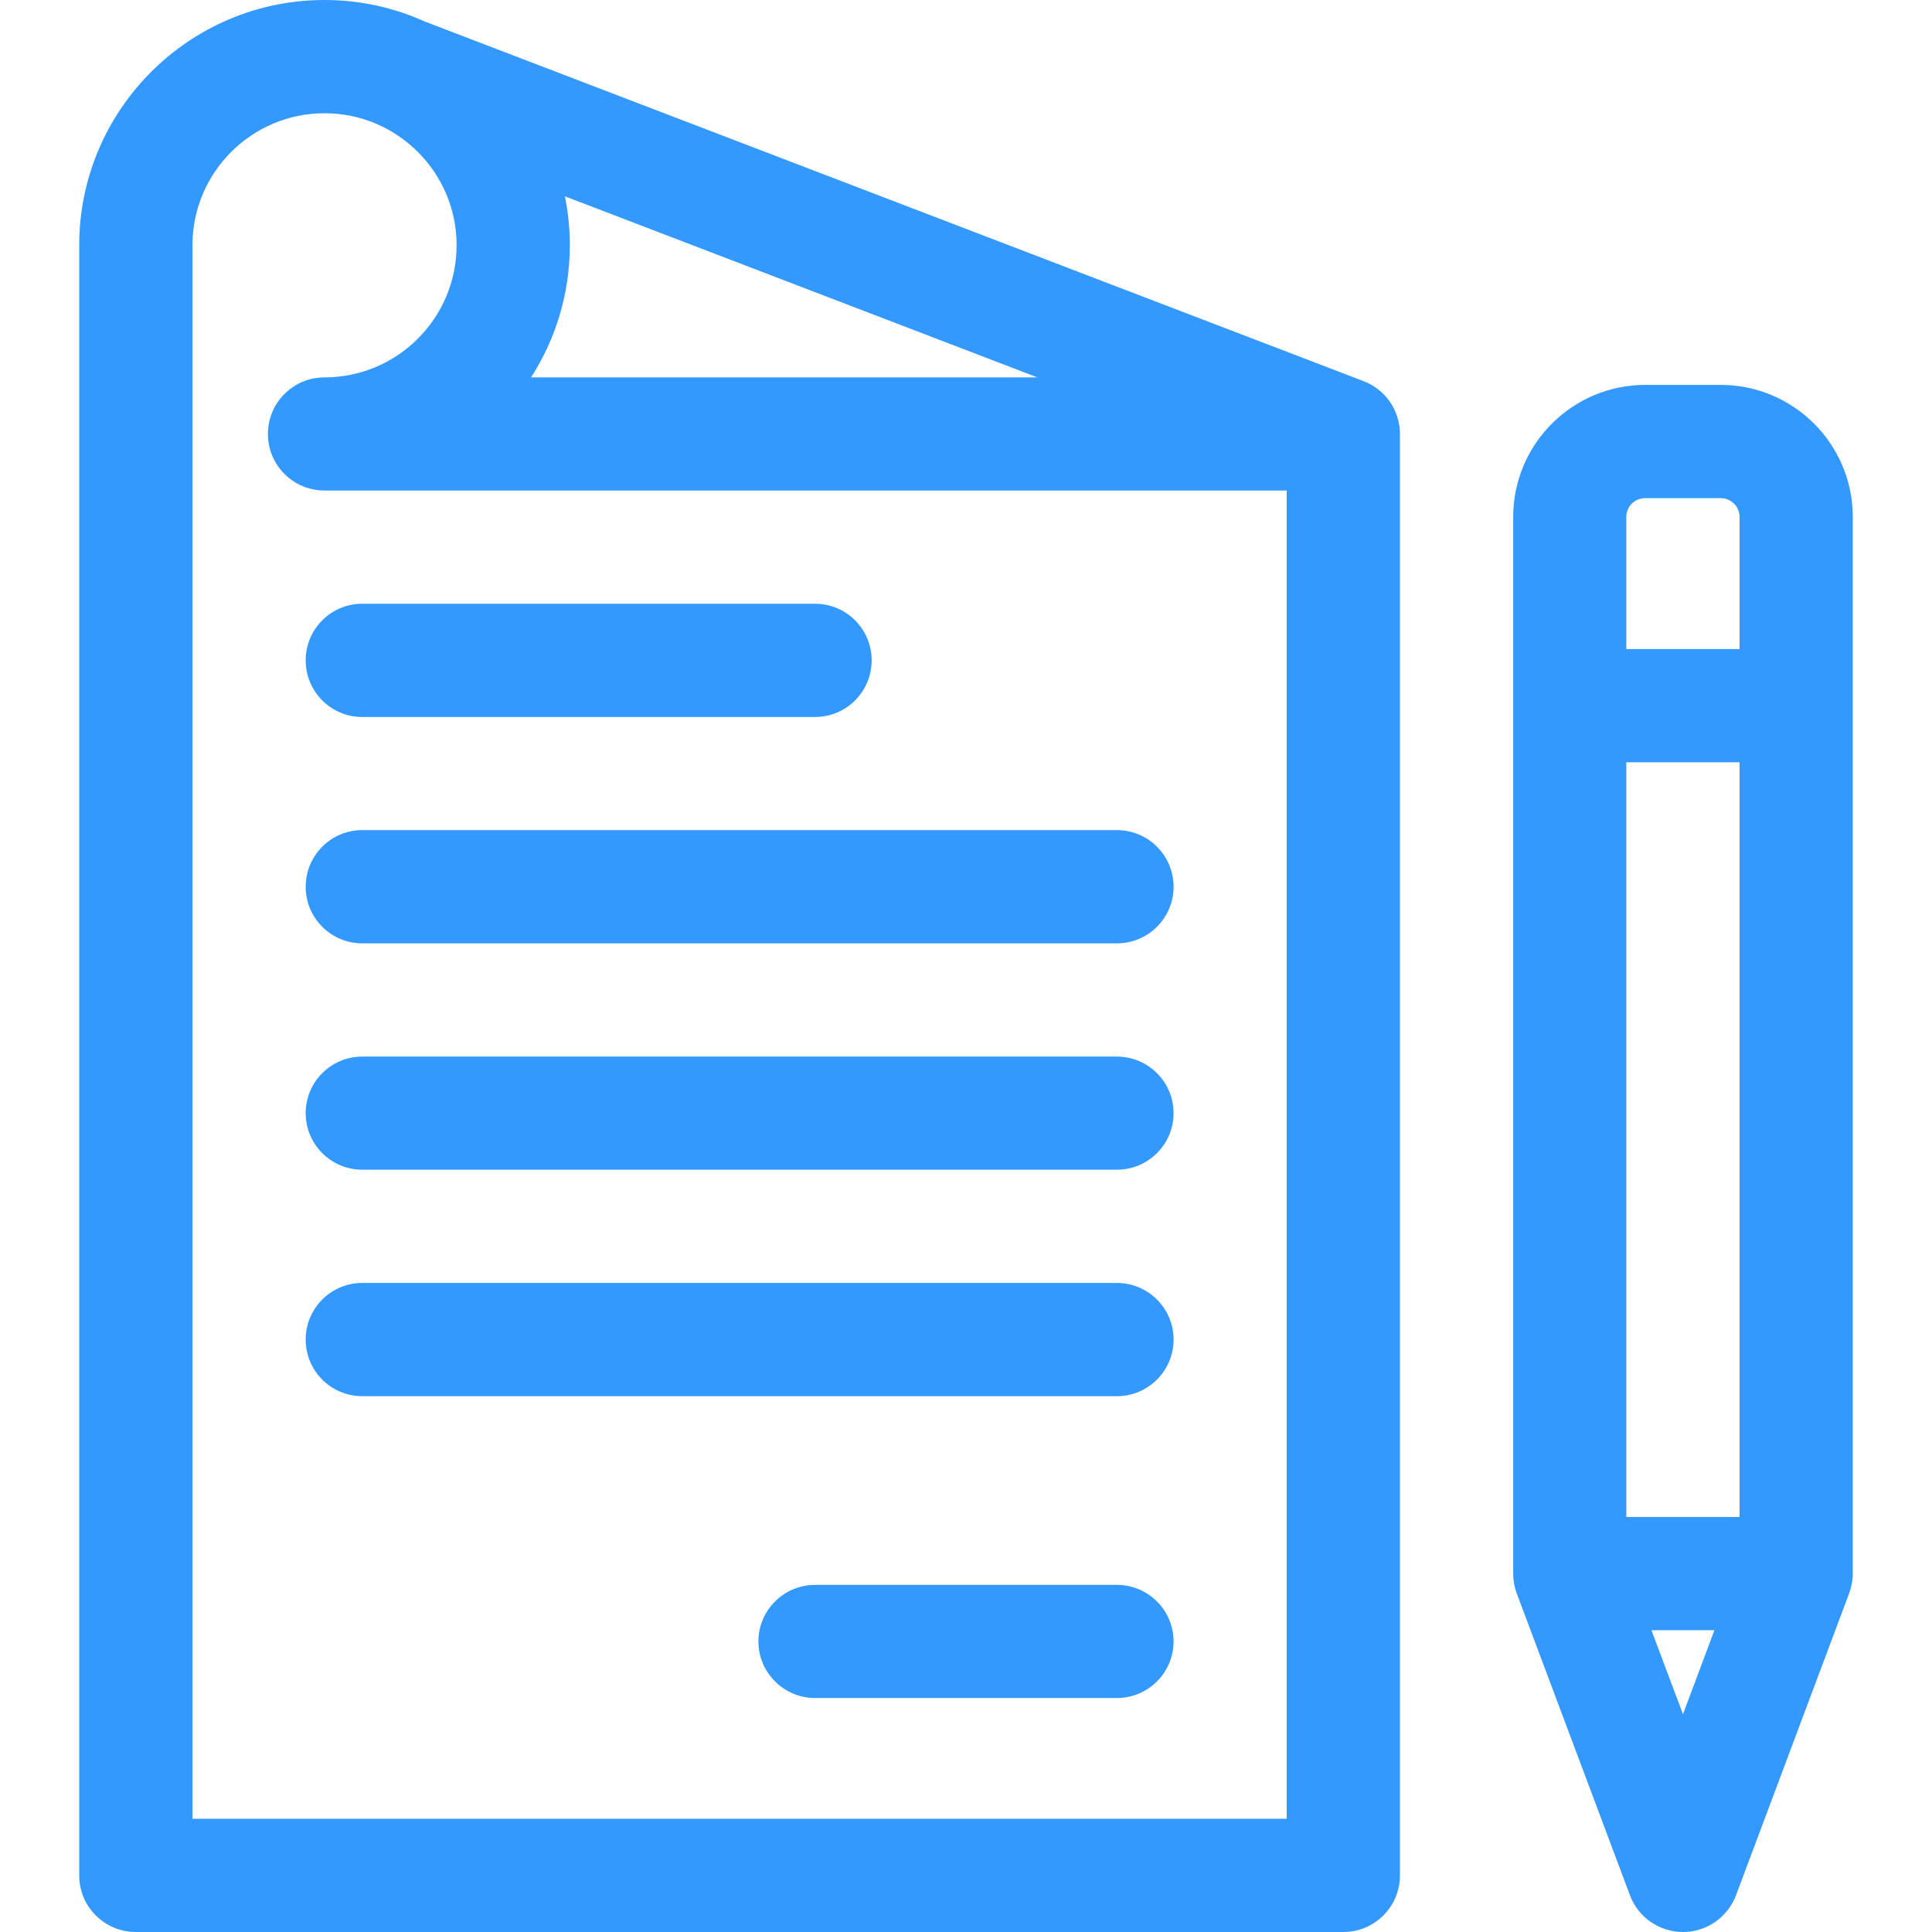 <svg width="18" height="18" viewBox="0 0 18 18" fill="none" xmlns="http://www.w3.org/2000/svg">
<g clip-path="url(#clip0)">
<path d="M12.704 3.551L3.959 0.201C3.674 0.072 3.357 0 3.023 0C1.763 0 0.738 1.025 0.738 2.285V17.473C0.738 17.764 0.974 18 1.266 18H12.516C12.807 18 13.043 17.764 13.043 17.473V4.043C13.043 3.825 12.908 3.629 12.704 3.551ZM5.263 1.829L9.665 3.516H4.948C5.176 3.16 5.309 2.738 5.309 2.285C5.309 2.129 5.293 1.977 5.263 1.829ZM11.988 16.945H1.793V2.285C1.793 1.607 2.345 1.055 3.023 1.055C3.702 1.055 4.254 1.607 4.254 2.285C4.254 2.964 3.702 3.516 3.023 3.516C2.732 3.516 2.496 3.752 2.496 4.043C2.496 4.334 2.732 4.57 3.023 4.57H11.988V16.945Z" fill="#3499FF"/>
<path d="M16.031 3.586H15.328C14.65 3.586 14.098 4.138 14.098 4.816V14.66C14.098 14.723 14.109 14.786 14.131 14.845L15.186 17.658C15.263 17.864 15.46 18 15.68 18C15.899 18 16.096 17.864 16.174 17.658L17.228 14.845C17.25 14.786 17.262 14.723 17.262 14.66V4.816C17.262 4.138 16.71 3.586 16.031 3.586ZM15.68 15.971L15.386 15.188H15.973L15.68 15.971ZM16.207 14.133H15.152V7.102H16.207V14.133ZM16.207 6.047H15.152V4.816C15.152 4.719 15.231 4.641 15.328 4.641H16.031C16.128 4.641 16.207 4.719 16.207 4.816V6.047Z" fill="#3499FF"/>
<path d="M2.848 6.152C2.848 6.444 3.084 6.68 3.375 6.68H7.594C7.885 6.68 8.121 6.444 8.121 6.152C8.121 5.861 7.885 5.625 7.594 5.625H3.375C3.084 5.625 2.848 5.861 2.848 6.152Z" fill="#3499FF"/>
<path d="M2.848 8.262C2.848 8.553 3.084 8.789 3.375 8.789H10.406C10.697 8.789 10.934 8.553 10.934 8.262C10.934 7.97 10.697 7.734 10.406 7.734H3.375C3.084 7.734 2.848 7.97 2.848 8.262Z" fill="#3499FF"/>
<path d="M10.406 9.844H3.375C3.084 9.844 2.848 10.08 2.848 10.371C2.848 10.662 3.084 10.898 3.375 10.898H10.406C10.697 10.898 10.934 10.662 10.934 10.371C10.934 10.08 10.697 9.844 10.406 9.844Z" fill="#3499FF"/>
<path d="M10.406 11.953H3.375C3.084 11.953 2.848 12.189 2.848 12.48C2.848 12.772 3.084 13.008 3.375 13.008H10.406C10.697 13.008 10.934 12.772 10.934 12.48C10.934 12.189 10.697 11.953 10.406 11.953Z" fill="#3499FF"/>
<path d="M10.406 14.766H7.594C7.303 14.766 7.066 15.002 7.066 15.293C7.066 15.584 7.303 15.82 7.594 15.82H10.406C10.697 15.82 10.934 15.584 10.934 15.293C10.934 15.002 10.697 14.766 10.406 14.766Z" fill="#3499FF"/>
</g>
<defs>
<clipPath id="clip0">
<rect width="18" height="18" fill="white"/>
</clipPath>
</defs>
</svg>
